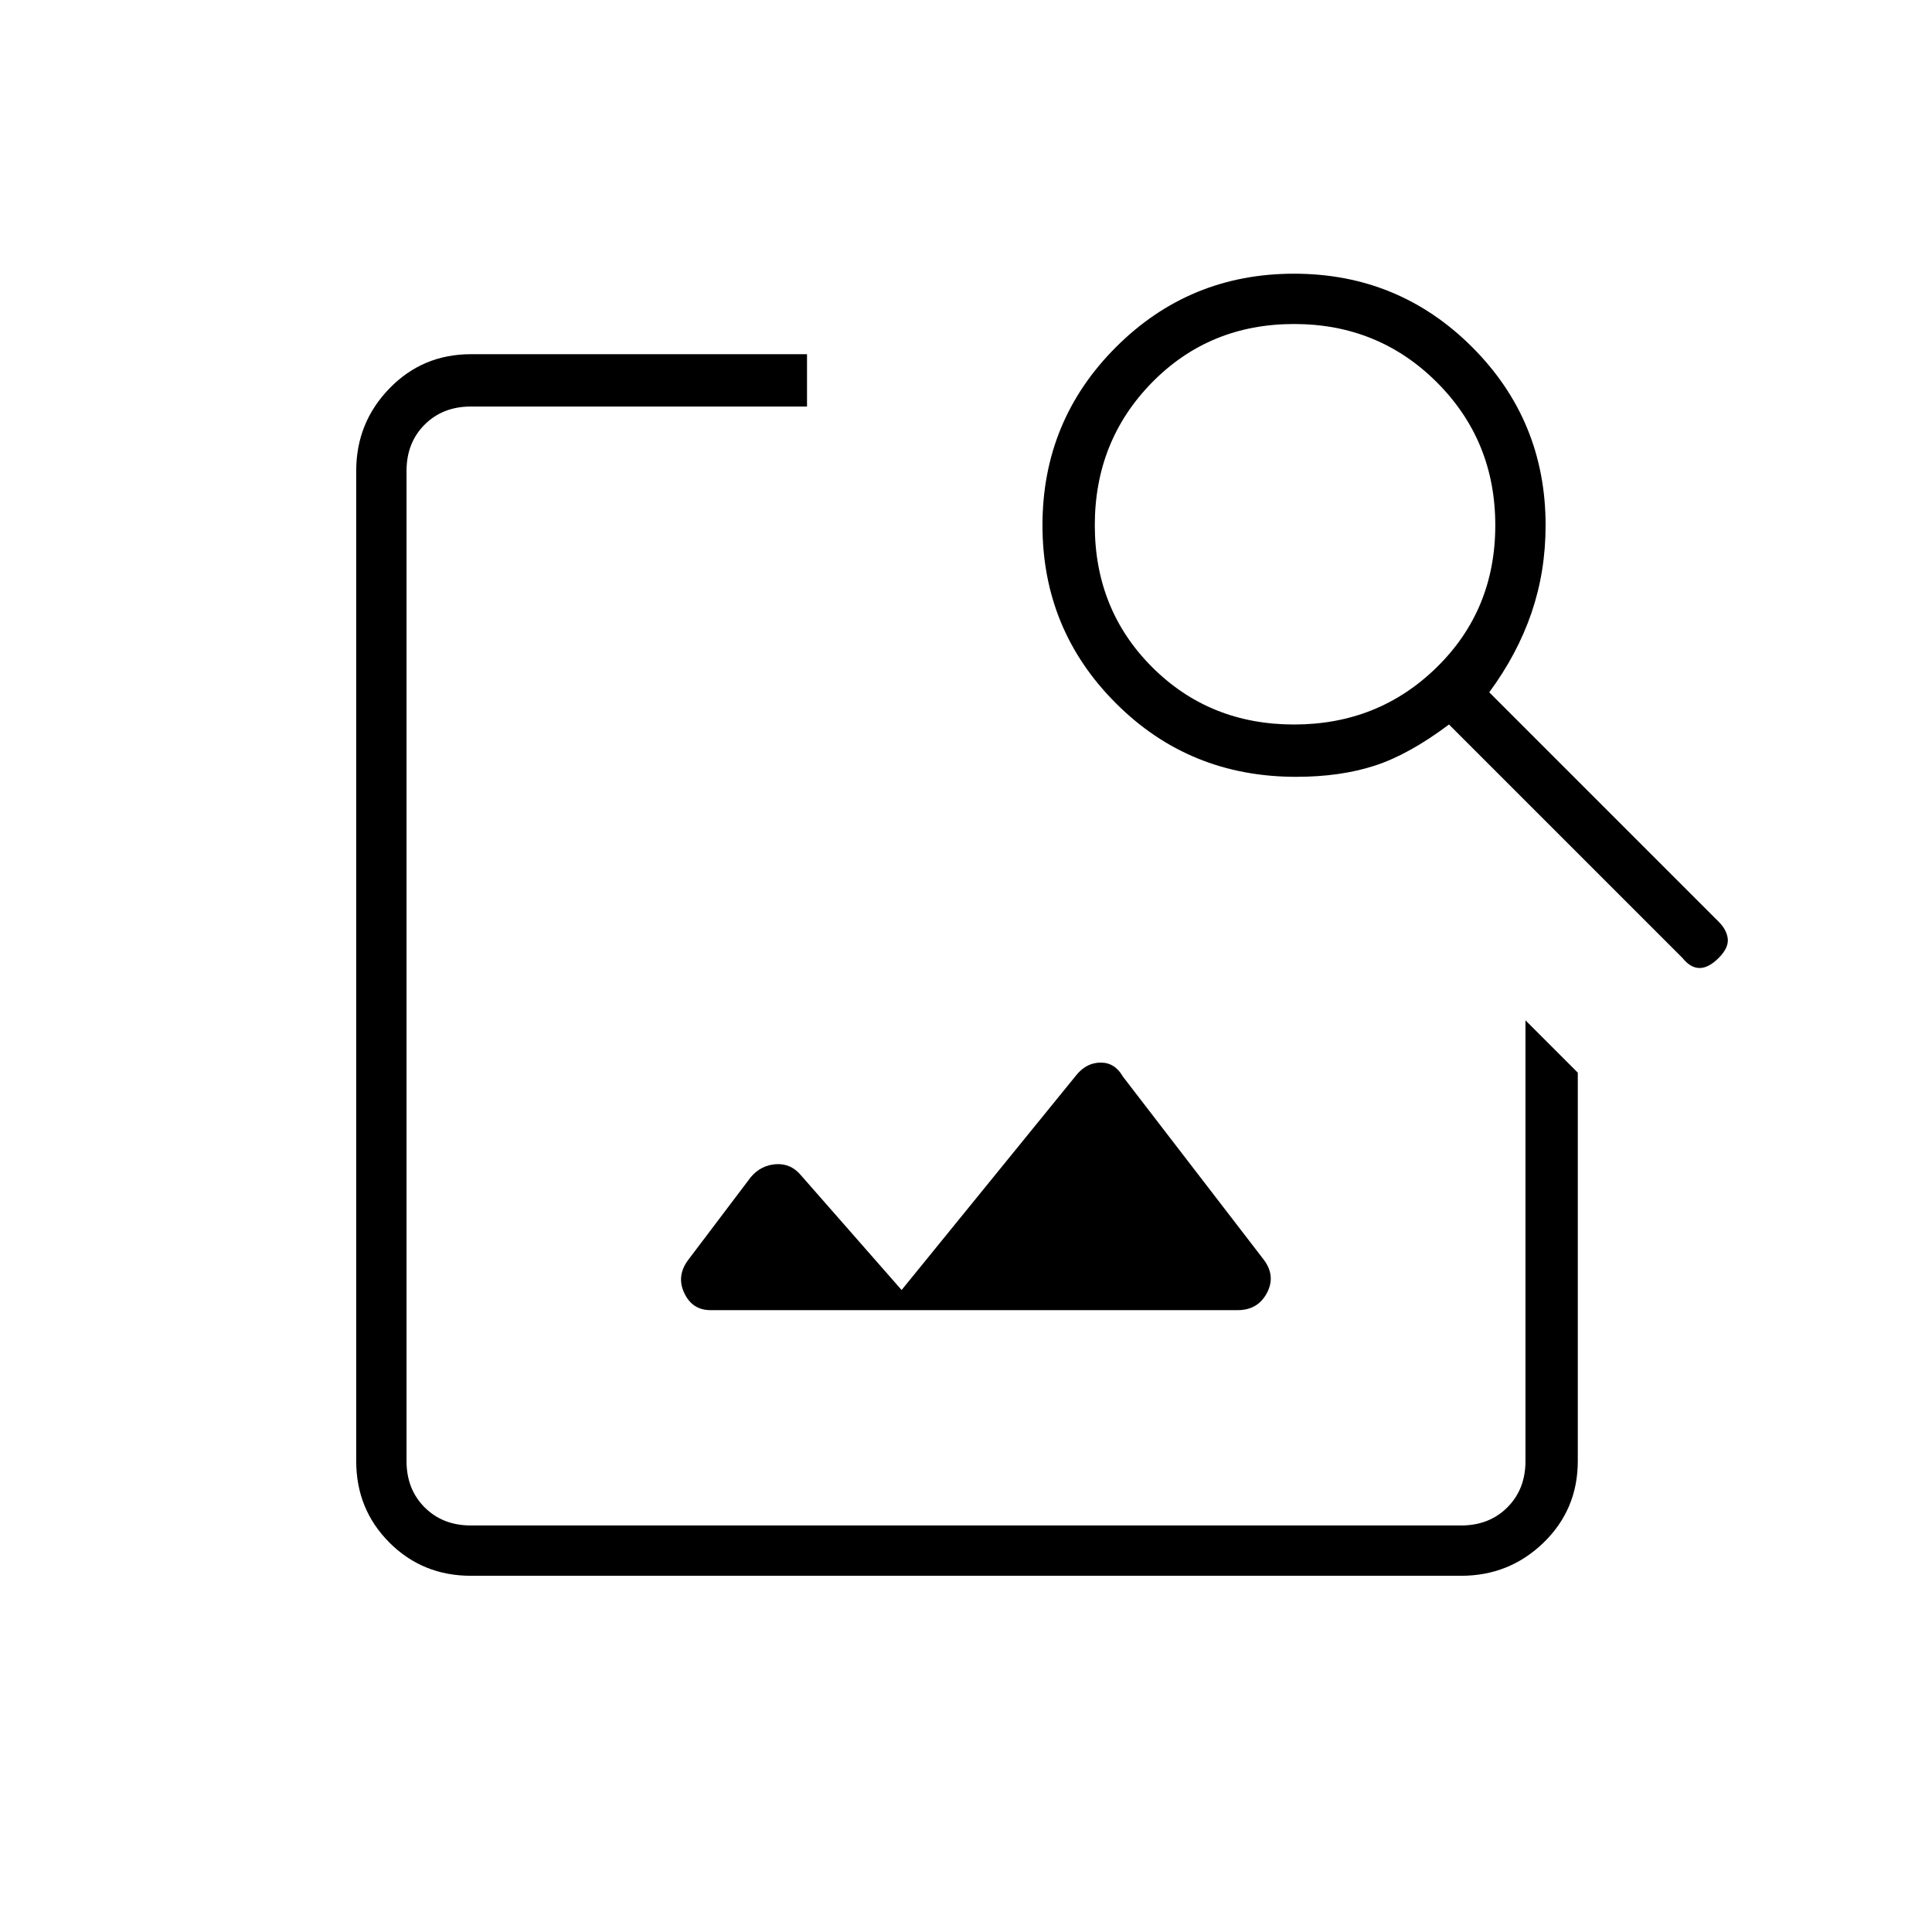 <svg xmlns="http://www.w3.org/2000/svg" height="24" width="24"><path d="M5.85 19.575q-.6 0-1.012-.412-.413-.413-.413-1.013V5.85q0-.6.413-1.025Q5.25 4.4 5.85 4.4h4.175v.65H5.85q-.35 0-.575.225-.225.225-.225.575v12.3q0 .35.225.575.225.225.575.225h12.3q.35 0 .575-.225.225-.225.225-.575v-5.475l.65.65v4.825q0 .6-.425 1.013-.425.412-1.025.412ZM20.9 11.9 18 9q-.5.375-.925.512-.425.138-.975.138-1.325 0-2.237-.913-.913-.912-.913-2.212 0-1.3.913-2.213.912-.912 2.212-.912 1.3 0 2.213.912.912.913.912 2.213 0 .575-.175 1.087-.175.513-.525.988l2.85 2.85q.1.1.113.212.012.113-.113.238-.125.125-.237.125-.113 0-.213-.125ZM16.075 9q1.05 0 1.775-.713.725-.712.725-1.762T17.85 4.75q-.725-.725-1.775-.725-1.05 0-1.763.725-.712.725-.712 1.775 0 1.05.712 1.762.713.713 1.763.713Zm-7.25 7.275q-.225 0-.325-.213-.1-.212.05-.412l.775-1.025q.125-.15.313-.163.187-.012.312.138l1.25 1.425 2.175-2.675q.125-.15.3-.15t.275.175l1.75 2.275q.15.2.038.412-.113.213-.363.213Z"/></svg>